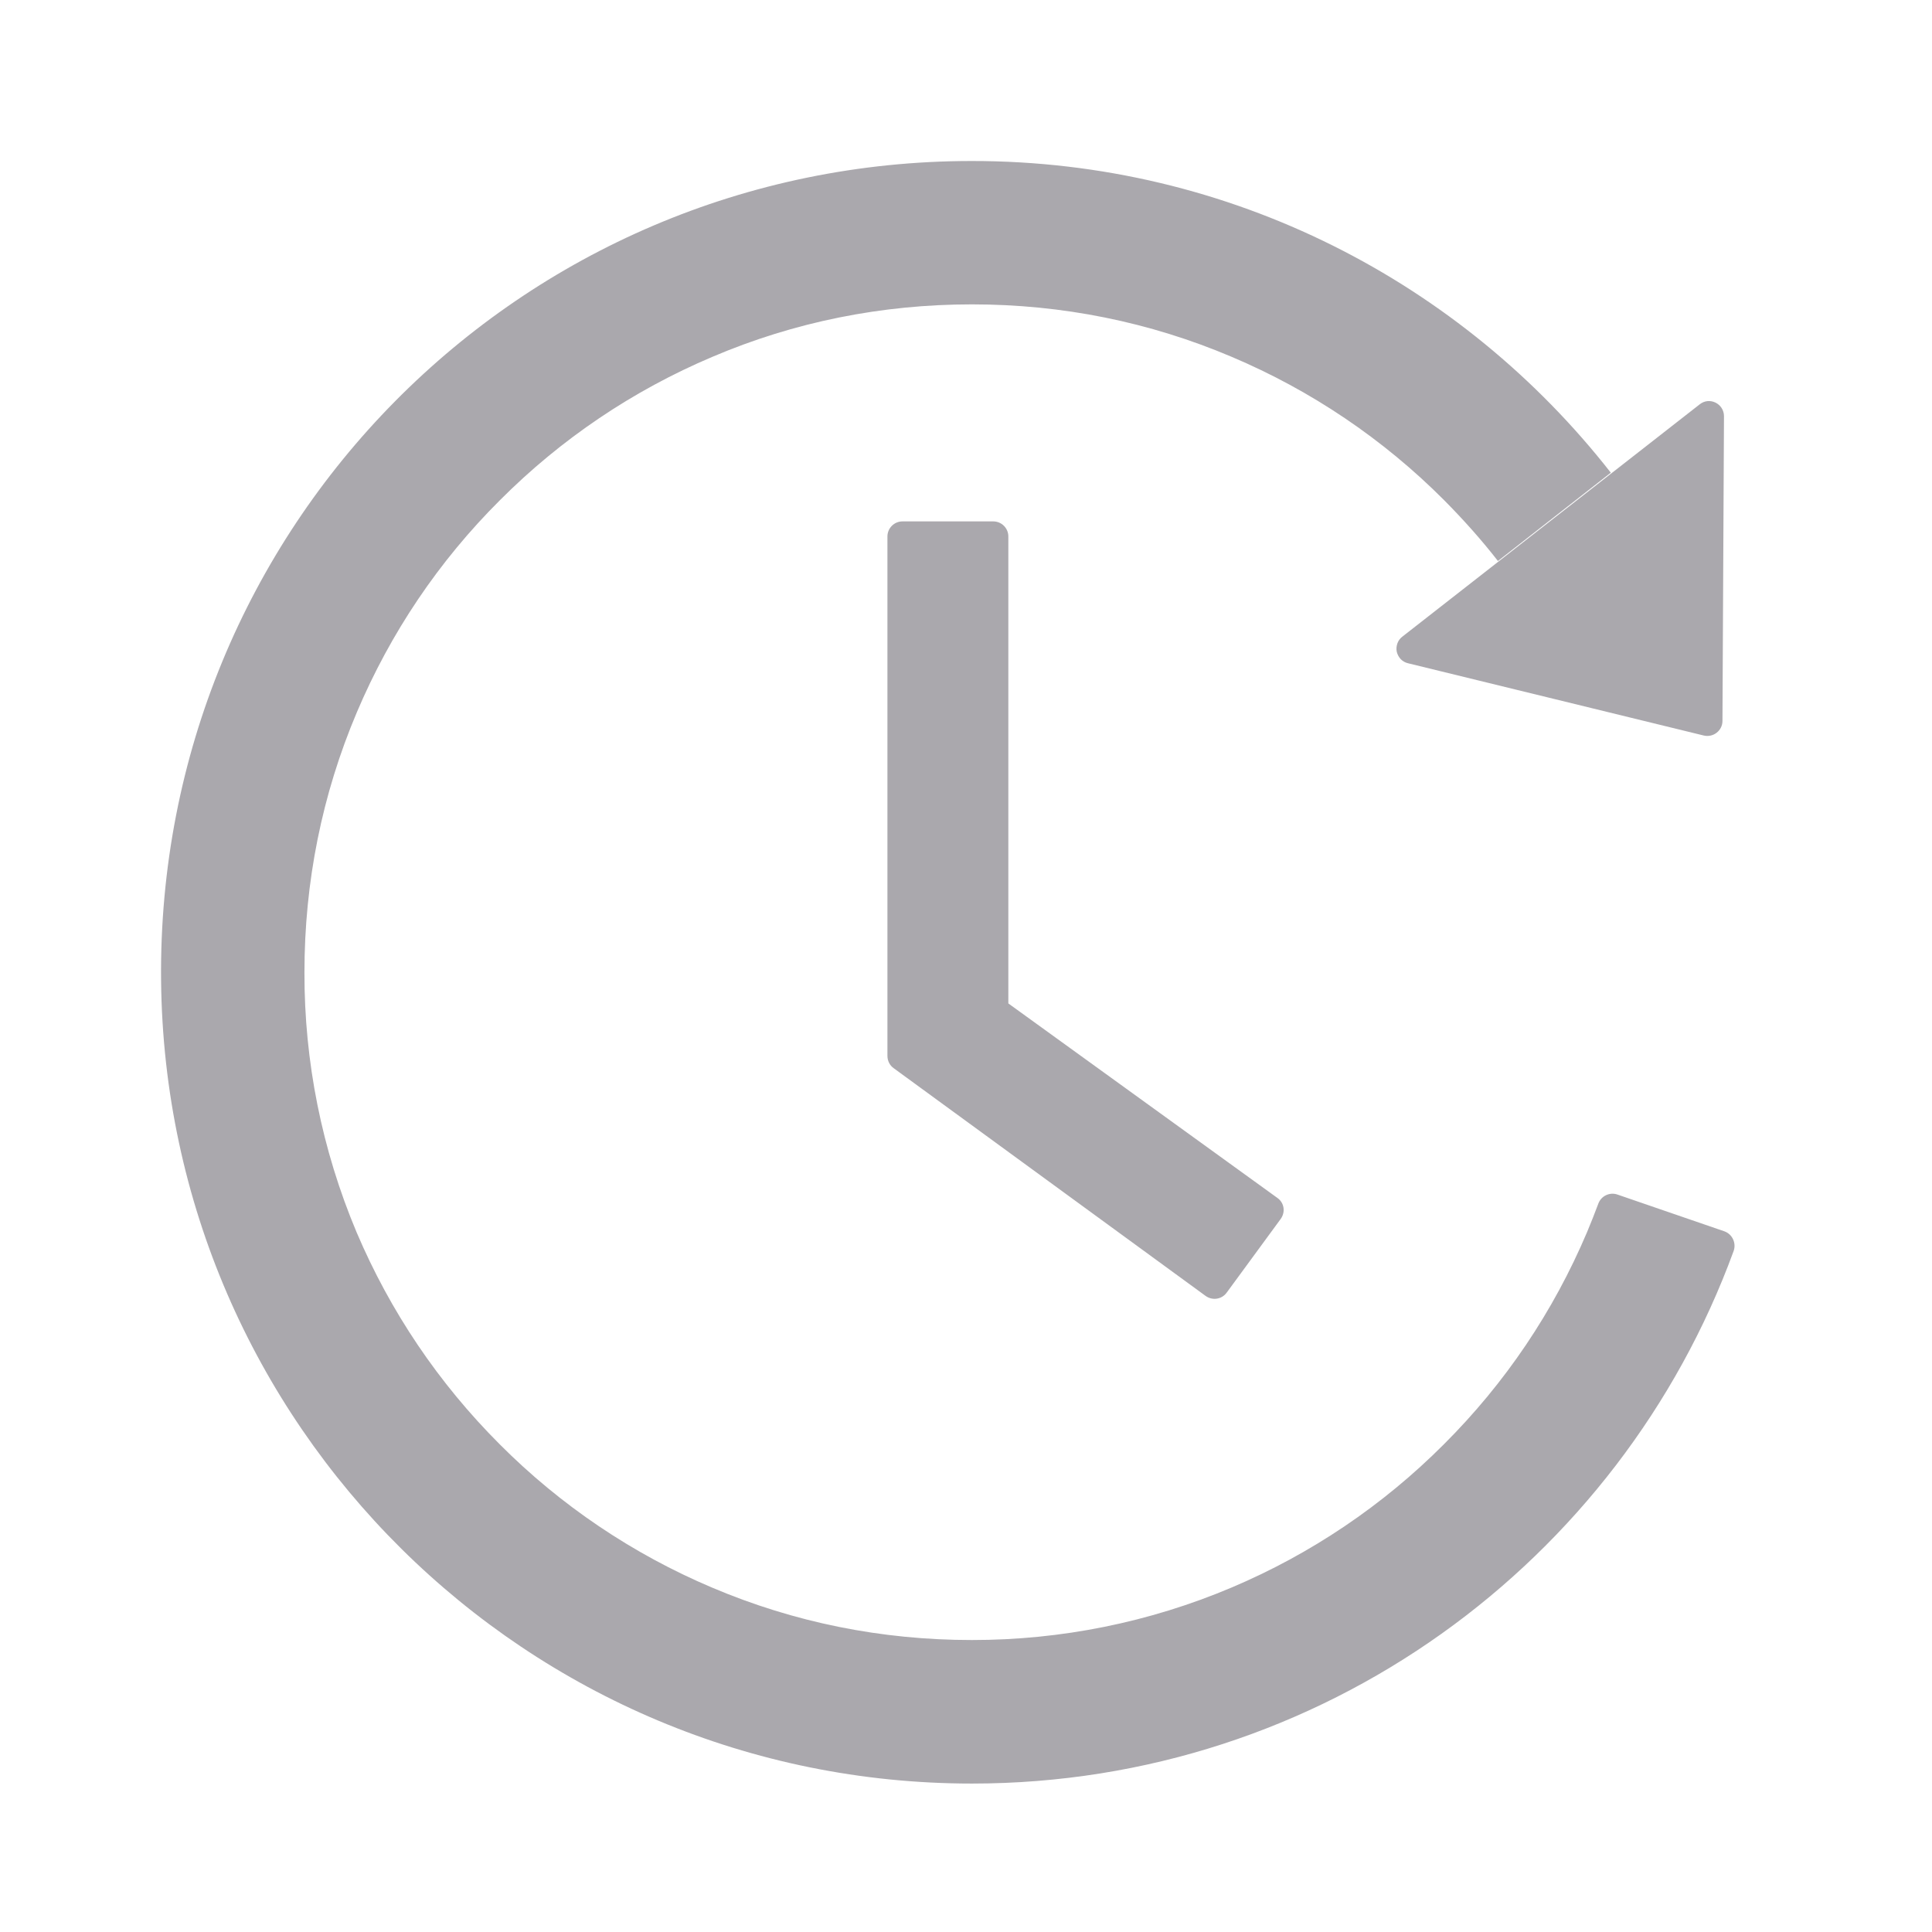 <svg width="24" height="24" viewBox="0 0 24 24" fill="none" xmlns="http://www.w3.org/2000/svg">
<path d="M12.339 6.477H11.211C11.108 6.477 11.024 6.561 11.024 6.664V13.116C11.024 13.177 11.052 13.234 11.101 13.269L14.976 16.098C15.06 16.159 15.177 16.142 15.238 16.058L15.908 15.144C15.972 15.057 15.953 14.94 15.868 14.881L12.526 12.465V6.664C12.526 6.561 12.442 6.477 12.339 6.477ZM17.49 8.239L21.165 9.137C21.283 9.165 21.397 9.076 21.397 8.956L21.416 5.171C21.416 5.014 21.236 4.925 21.114 5.023L17.42 7.909C17.392 7.93 17.371 7.959 17.359 7.992C17.347 8.026 17.344 8.061 17.351 8.096C17.359 8.13 17.376 8.162 17.4 8.188C17.425 8.213 17.456 8.231 17.49 8.239ZM21.421 15.296L20.092 14.839C20.046 14.823 19.995 14.826 19.951 14.847C19.906 14.868 19.872 14.906 19.855 14.952C19.811 15.071 19.764 15.188 19.715 15.306C19.297 16.292 18.7 17.18 17.936 17.942C17.18 18.7 16.285 19.304 15.299 19.721C14.278 20.153 13.18 20.374 12.072 20.373C10.951 20.373 9.866 20.155 8.844 19.721C7.859 19.304 6.963 18.7 6.208 17.942C5.446 17.18 4.848 16.292 4.429 15.306C3.999 14.284 3.779 13.186 3.782 12.078C3.782 10.958 4 9.87 4.433 8.848C4.851 7.862 5.448 6.973 6.212 6.212C6.968 5.454 7.863 4.85 8.849 4.433C9.866 3.999 10.954 3.781 12.074 3.781C13.194 3.781 14.279 3.999 15.301 4.433C16.287 4.85 17.182 5.454 17.938 6.212C18.177 6.453 18.402 6.704 18.608 6.969L20.01 5.872C18.165 3.514 15.294 1.998 12.069 2C6.454 2.002 1.944 6.563 2.001 12.181C2.057 17.701 6.545 22.156 12.074 22.156C16.422 22.156 20.125 19.4 21.536 15.54C21.571 15.441 21.519 15.331 21.421 15.296Z" fill="#AAA8AD"/>
</svg>
